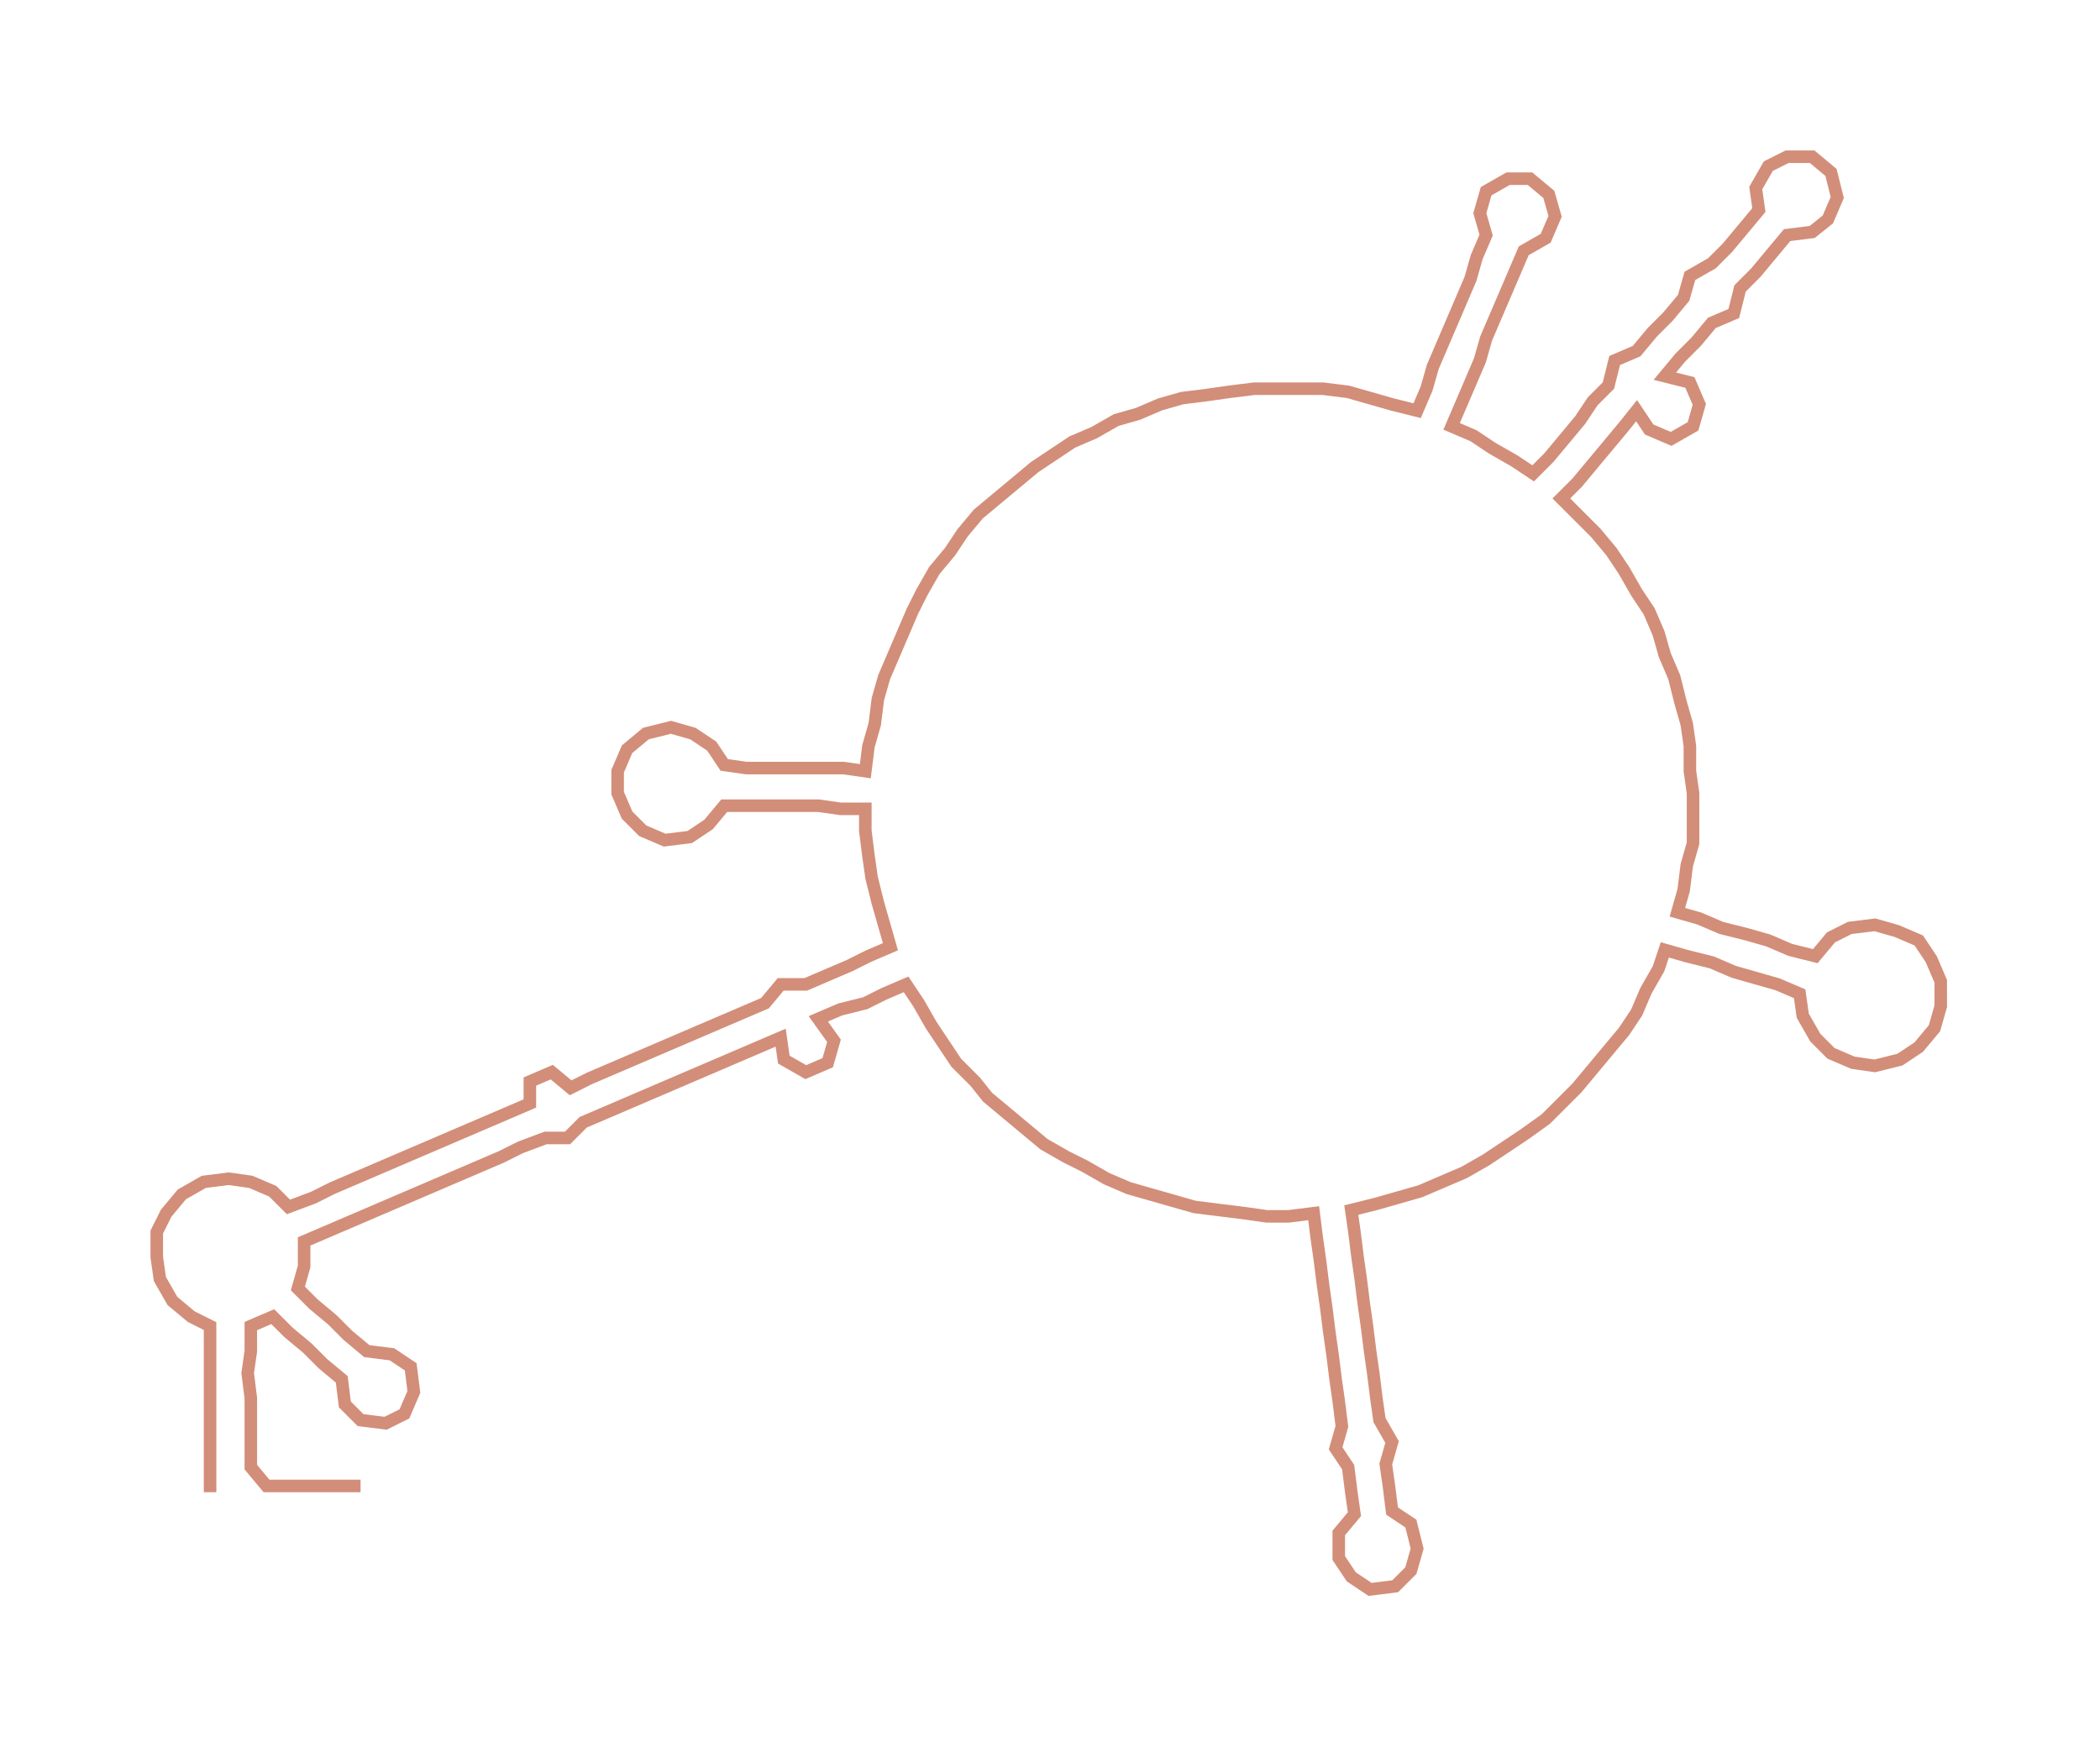 <ns0:svg xmlns:ns0="http://www.w3.org/2000/svg" width="300px" height="249.616px" viewBox="0 0 669.8 557.31"><ns0:path style="stroke:#d28e79;stroke-width:4px;fill:none;" d="M67 476 L67 476 L67 468 L67 461 L67 453 L67 446 L67 438 L67 431 L67 423 L61 420 L55 415 L51 408 L50 401 L50 393 L53 387 L58 381 L65 377 L73 376 L80 377 L87 380 L92 385 L100 382 L106 379 L113 376 L120 373 L127 370 L134 367 L141 364 L148 361 L155 358 L162 355 L169 352 L169 345 L176 342 L182 347 L188 344 L195 341 L202 338 L209 335 L216 332 L223 329 L230 326 L237 323 L244 320 L249 314 L257 314 L264 311 L271 308 L277 305 L284 302 L282 295 L280 288 L278 280 L277 273 L276 265 L276 258 L268 258 L261 257 L253 257 L245 257 L238 257 L231 257 L226 263 L220 267 L212 268 L205 265 L200 260 L197 253 L197 246 L200 239 L206 234 L214 232 L221 234 L227 238 L231 244 L238 245 L246 245 L254 245 L261 245 L269 245 L276 246 L277 238 L279 231 L280 223 L282 216 L285 209 L288 202 L291 195 L294 189 L298 182 L303 176 L307 170 L312 164 L318 159 L324 154 L330 149 L336 145 L342 141 L349 138 L356 134 L363 132 L370 129 L377 127 L385 126 L392 125 L400 124 L407 124 L415 124 L422 124 L430 125 L437 127 L444 129 L452 131 L455 124 L457 117 L460 110 L463 103 L466 96 L469 89 L471 82 L474 75 L472 68 L474 61 L481 57 L488 57 L494 62 L496 69 L493 76 L486 80 L483 87 L480 94 L477 101 L474 108 L472 115 L469 122 L466 129 L463 136 L470 139 L476 143 L483 147 L489 151 L494 146 L499 140 L504 134 L508 128 L513 123 L515 115 L522 112 L527 106 L532 101 L537 95 L539 88 L546 84 L551 79 L556 73 L561 67 L560 60 L564 53 L570 50 L578 50 L584 55 L586 63 L583 70 L578 74 L570 75 L565 81 L560 87 L555 92 L553 100 L546 103 L541 109 L536 114 L531 120 L539 122 L542 129 L540 136 L533 140 L526 137 L522 131 L518 136 L513 142 L508 148 L503 154 L498 159 L504 165 L509 170 L514 176 L518 182 L522 189 L526 195 L529 202 L531 209 L534 216 L536 224 L538 231 L539 238 L539 246 L540 253 L540 261 L540 269 L538 276 L537 284 L535 291 L542 293 L549 296 L557 298 L564 300 L571 303 L579 305 L584 299 L590 296 L598 295 L605 297 L612 300 L616 306 L619 313 L619 321 L617 328 L612 334 L606 338 L598 340 L591 339 L584 336 L579 331 L575 324 L574 317 L567 314 L560 312 L553 310 L546 307 L538 305 L531 303 L529 309 L525 316 L522 323 L518 329 L513 335 L508 341 L503 347 L498 352 L493 357 L486 362 L480 366 L474 370 L467 374 L460 377 L453 380 L446 382 L439 384 L431 386 L432 393 L433 401 L434 408 L435 416 L436 423 L437 431 L438 438 L439 446 L440 453 L444 460 L442 467 L443 474 L444 482 L450 486 L452 494 L450 501 L445 506 L437 507 L431 503 L427 497 L427 489 L432 483 L431 476 L430 468 L426 462 L428 455 L427 447 L426 440 L425 432 L424 425 L423 417 L422 410 L421 402 L420 395 L419 387 L411 388 L404 388 L397 387 L389 386 L381 385 L374 383 L367 381 L360 379 L353 376 L346 372 L340 369 L333 365 L327 360 L321 355 L315 350 L311 345 L305 339 L301 333 L297 327 L293 320 L289 314 L282 317 L276 320 L268 322 L261 325 L266 332 L264 339 L257 342 L250 338 L249 331 L242 334 L235 337 L228 340 L221 343 L214 346 L207 349 L200 352 L193 355 L186 358 L181 363 L174 363 L166 366 L160 369 L153 372 L146 375 L139 378 L132 381 L125 384 L118 387 L111 390 L104 393 L97 396 L97 404 L95 411 L100 416 L106 421 L111 426 L117 431 L125 432 L131 436 L132 444 L129 451 L123 454 L115 453 L110 448 L109 440 L103 435 L98 430 L92 425 L87 420 L80 423 L80 431 L79 438 L80 446 L80 453 L80 461 L80 468 L85 474 L93 474 L100 474 L108 474 L115 474" /></ns0:svg>
